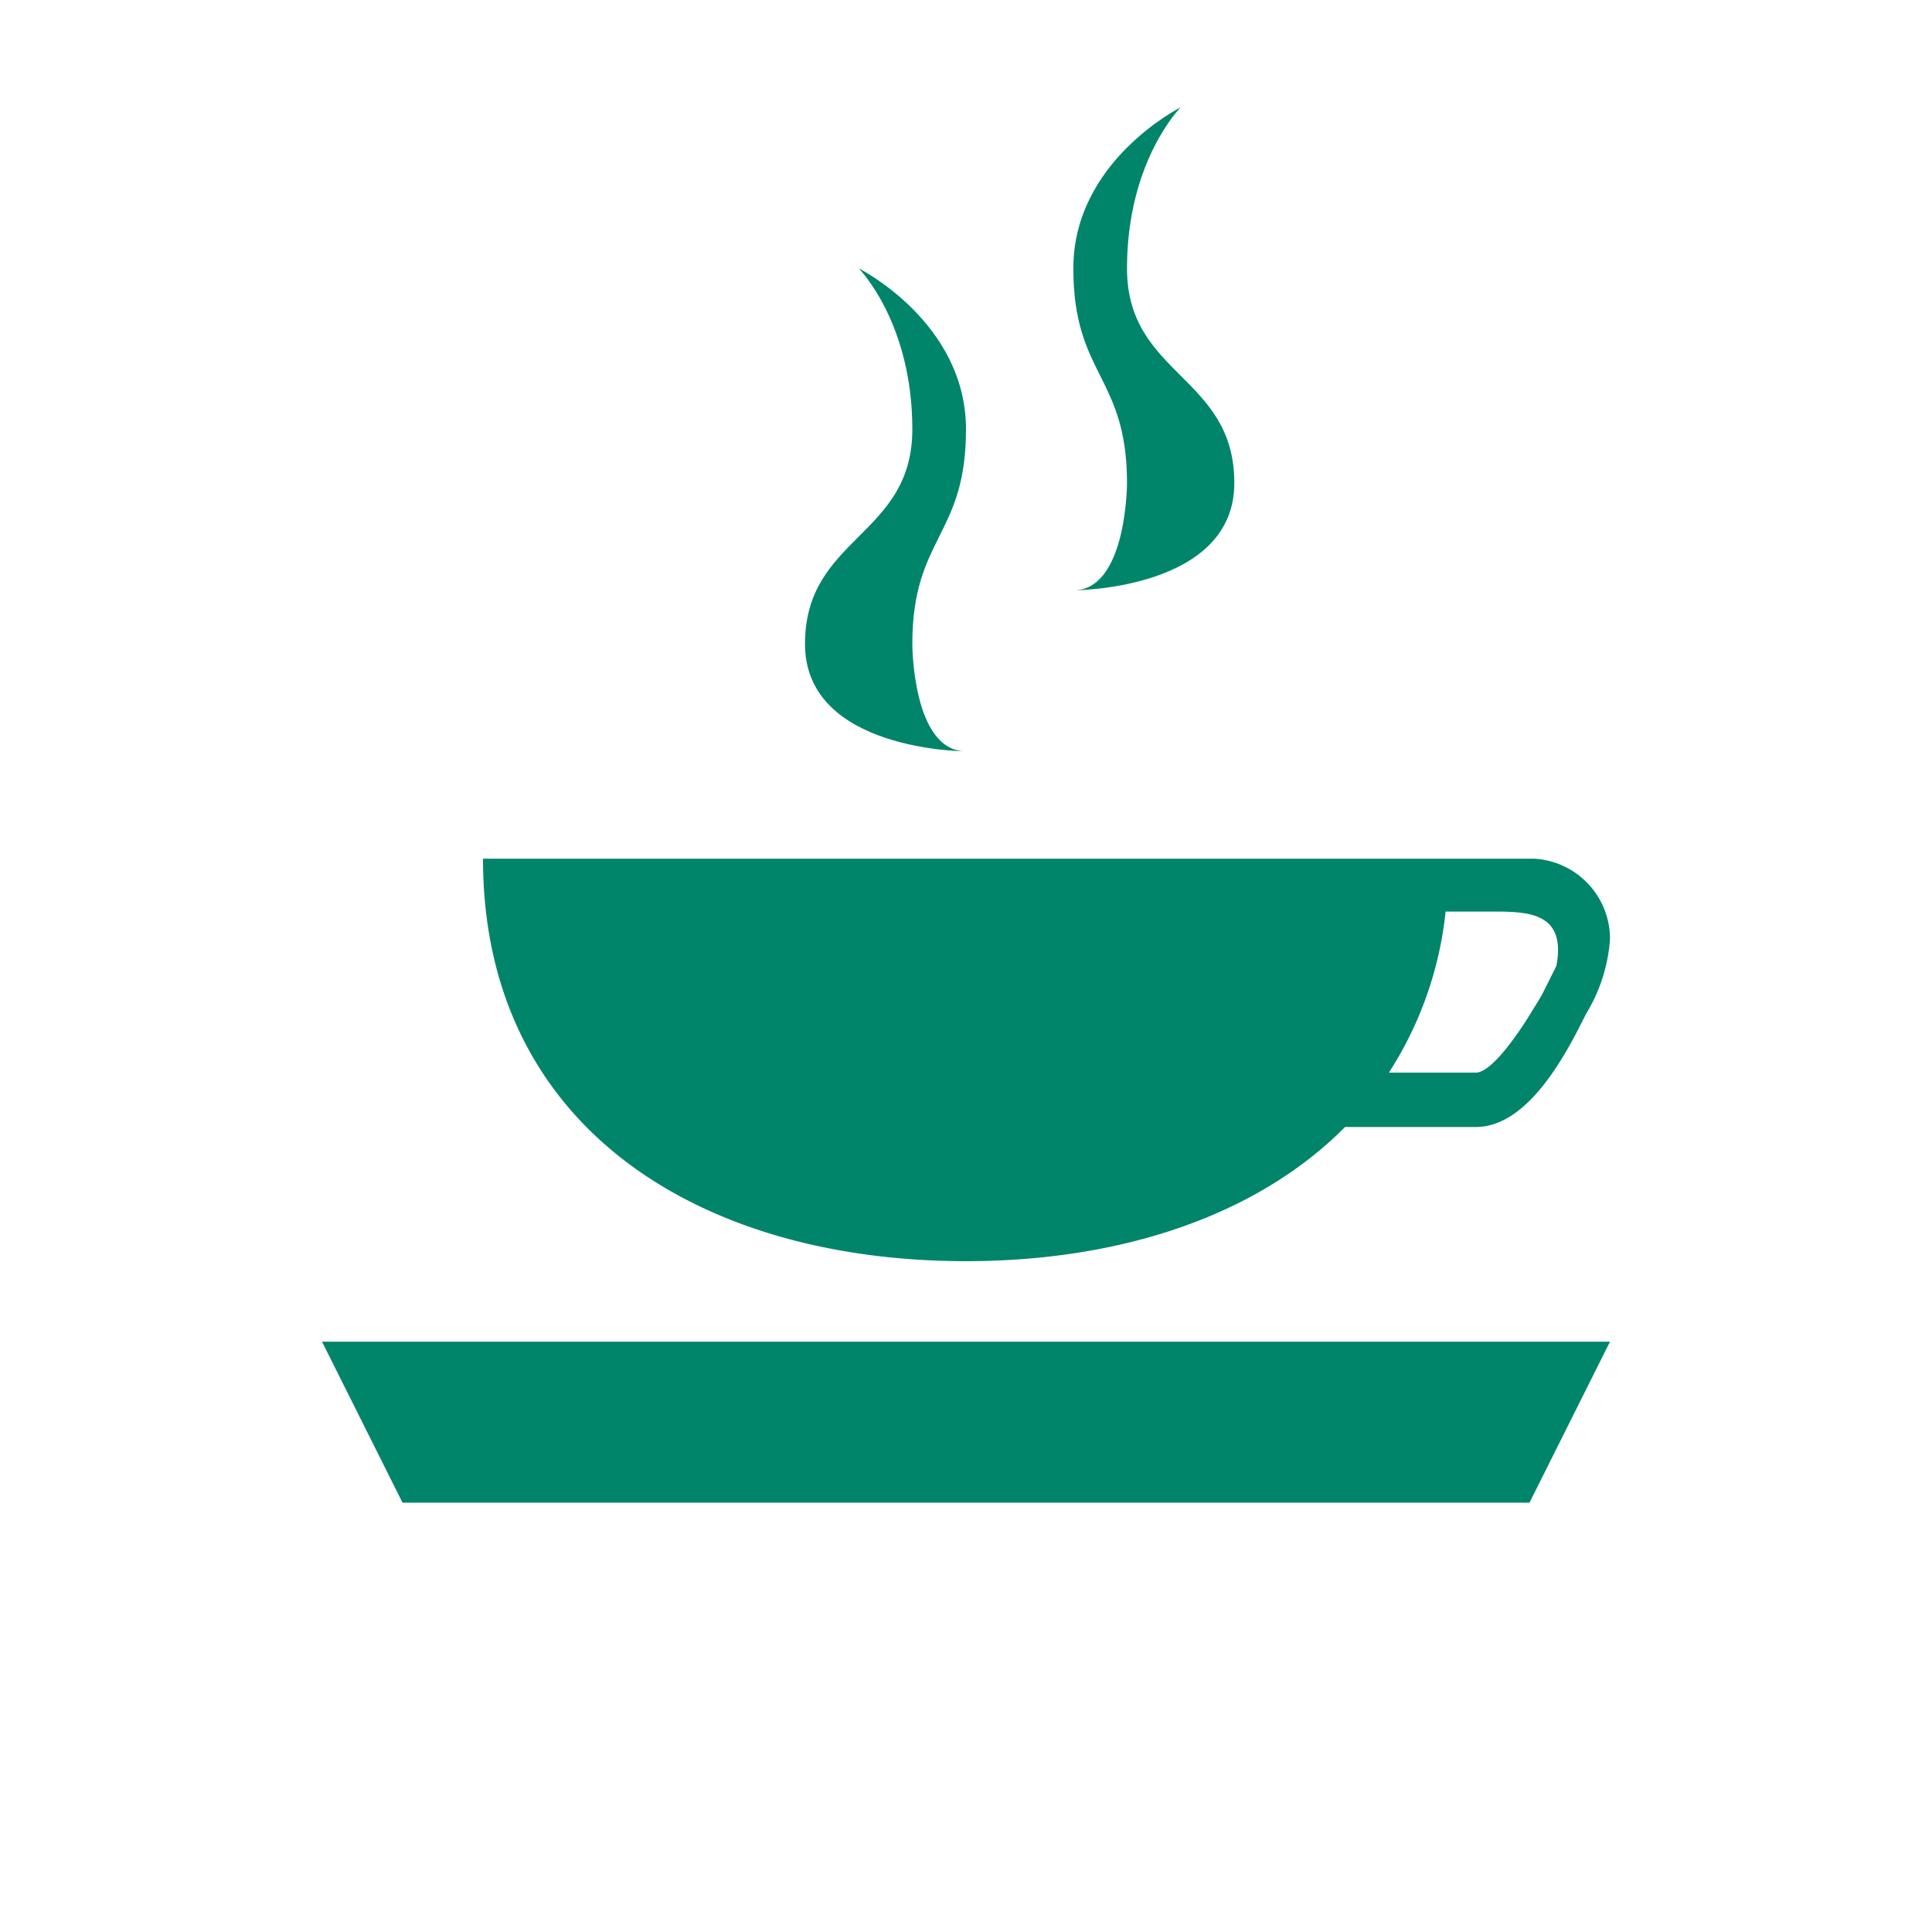 <svg xmlns="http://www.w3.org/2000/svg" viewBox="0 0 108 108">
  <title>coffee</title>
  <g id="Layer_2" data-name="Layer 2">
    <g id="Icons">
      <g>
        <circle cx="54" cy="54" r="54" style="fill: #fff;opacity: 0"/>
        <polygon points="22.5 84 85.5 84 90 75 18 75 22.5 84" style="fill: #00856a"/>
        <path d="M54,42c-3,0-3-6-3-6,0-6,3-6,3-12s-6-9-6-9,3,3,3,9-6,6-6,12S54,42,54,42Z" style="fill: #00856a"/>
        <path d="M60,33s9,0,9-6-6-6-6-12,3-9,3-9-6,3-6,9,3,6,3,12C63,27,63,33,60,33Z" style="fill: #00856a"/>
        <path d="M85.73,48v0H27c0,15,12.09,22.5,27,22.5h0c8.6,0,16.24-2.51,21.19-7.5H82.5c3,0,5.14-4.28,6.16-6.32A9.26,9.26,0,0,0,90,52.5,4.49,4.49,0,0,0,85.73,48ZM87,54l-.67,1.34c-.11.23-.32.6-.58,1l-.38.62c-.88,1.38-2.11,3-2.87,3H77.64a20.51,20.51,0,0,0,3.17-9H84C85.66,51,87.54,51.19,87,54Z" style="fill: #00856a"/>
      </g>
    </g>
  </g>
</svg>
